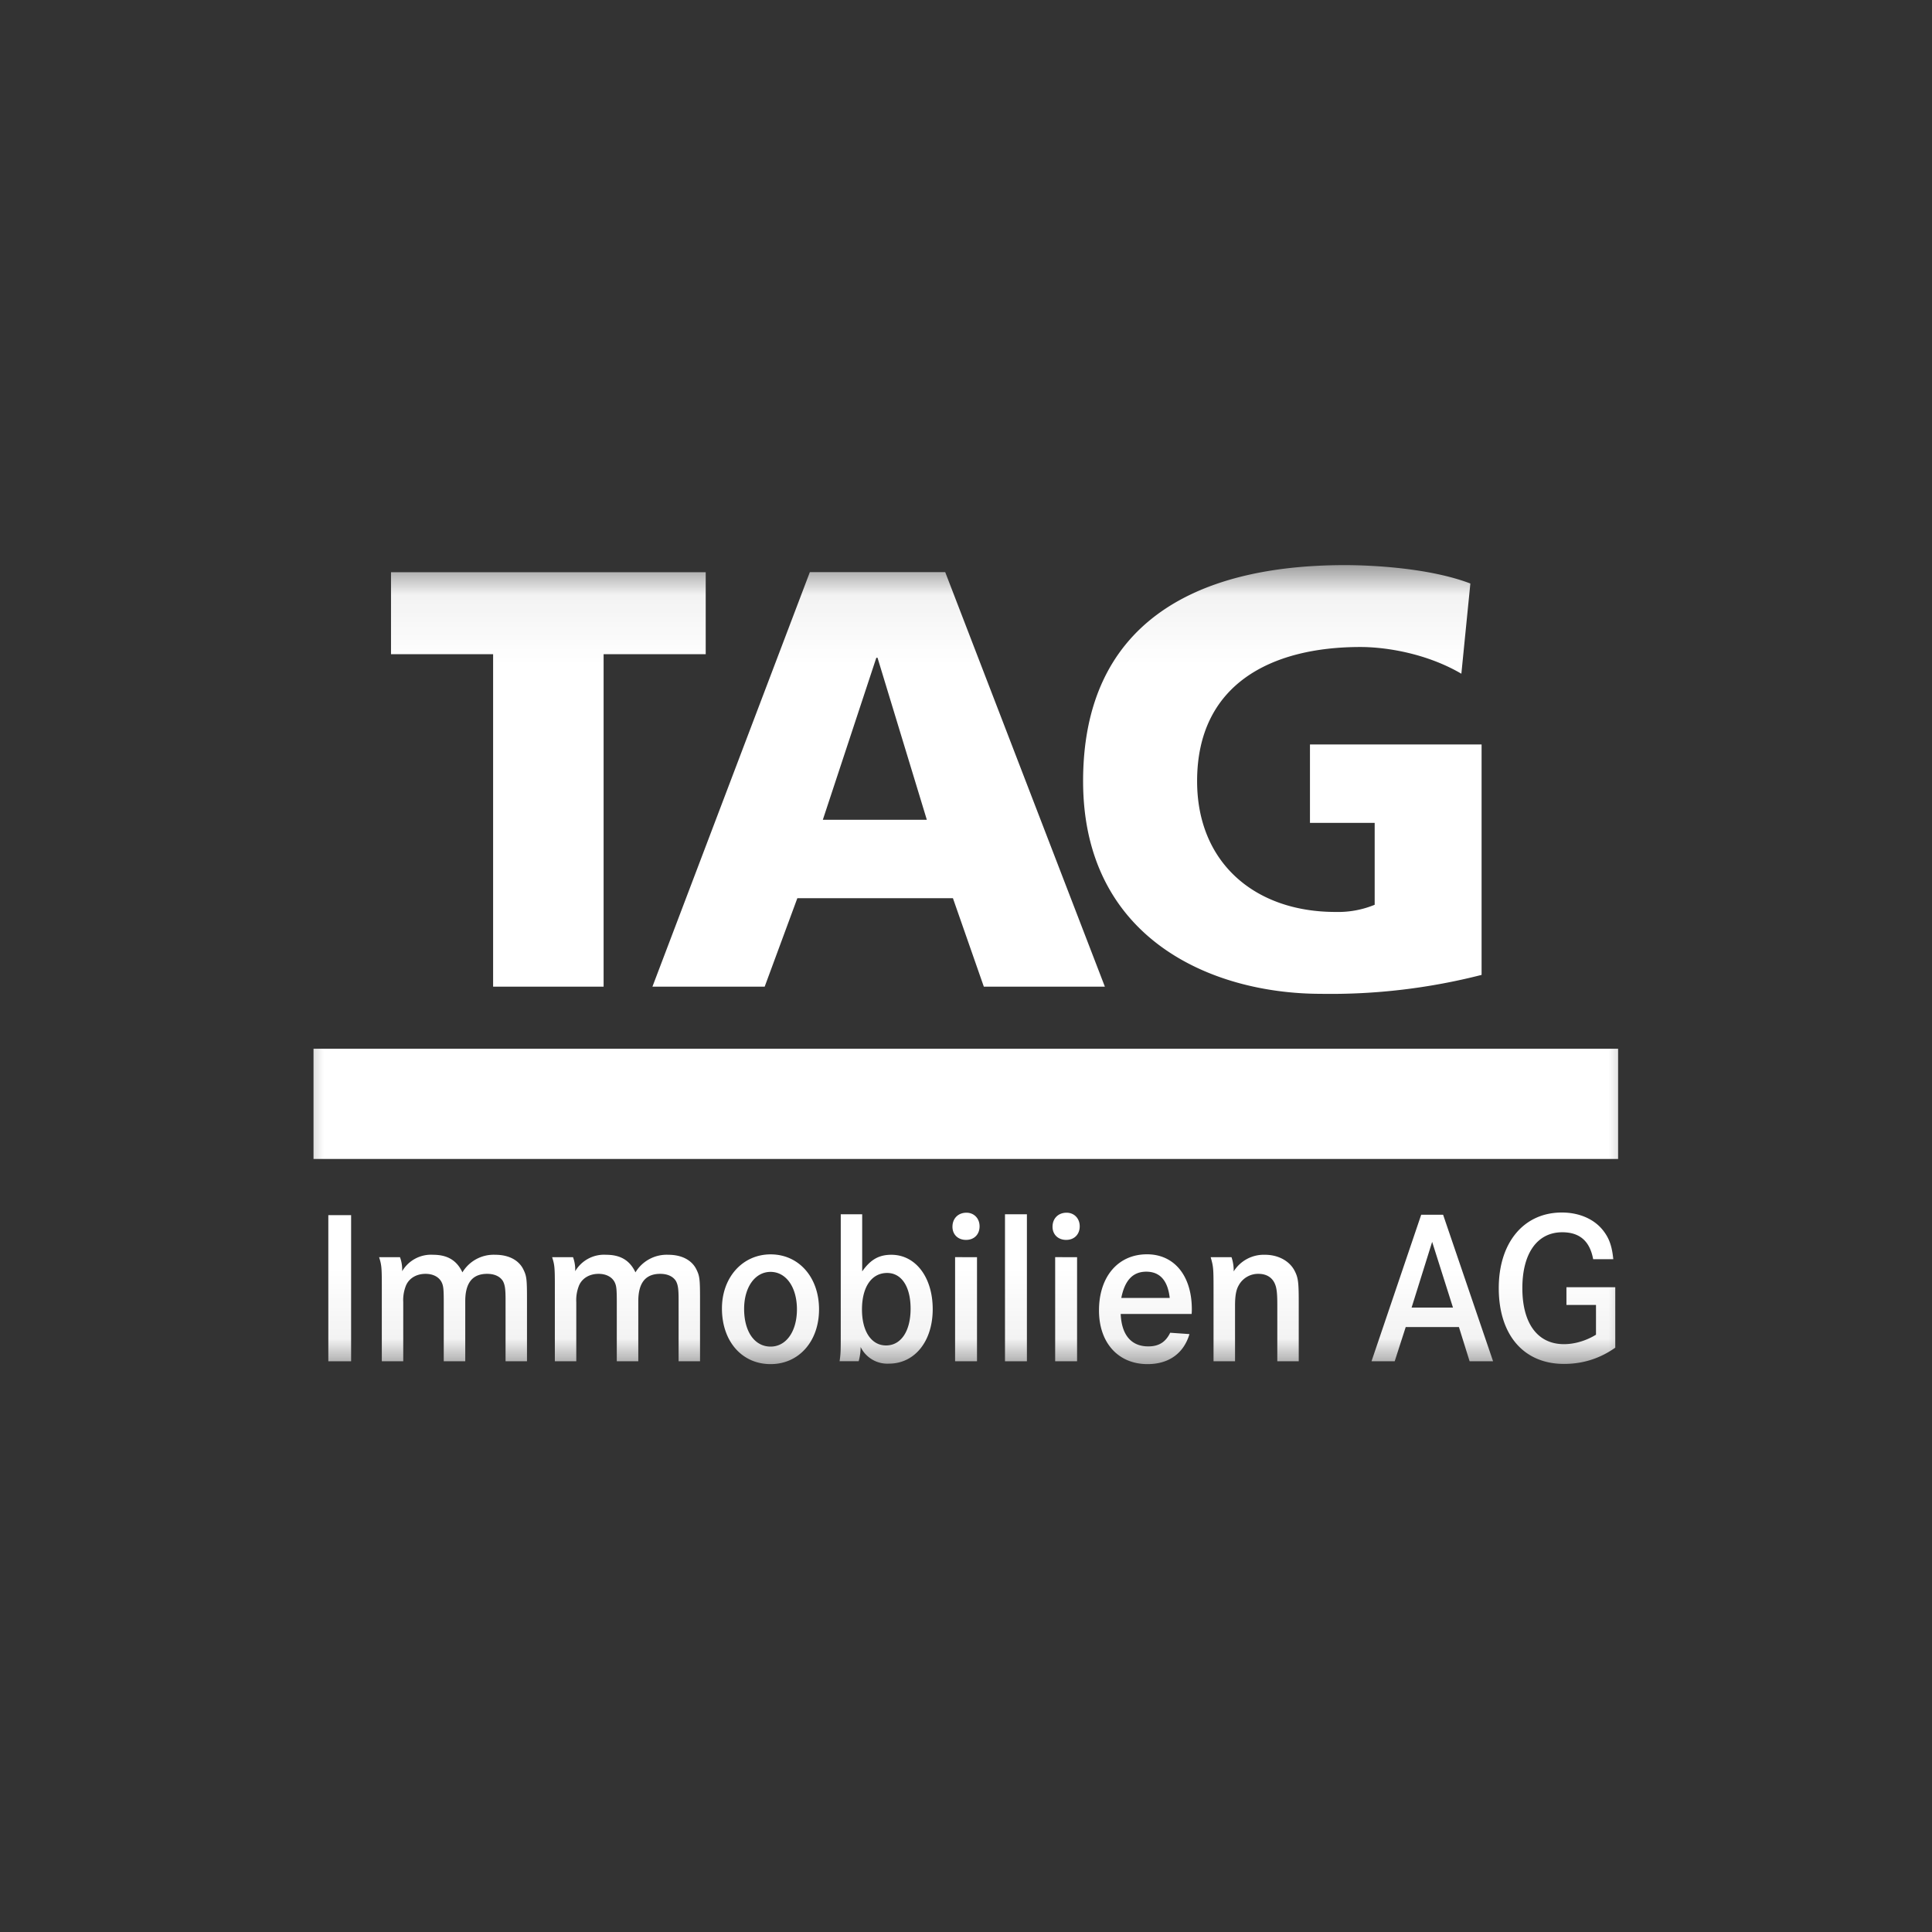 <svg width="40" height="40" fill="none" xmlns="http://www.w3.org/2000/svg"><rect width="100%" height="100%" fill="#333333" stroke="none"/><mask id="a" mask-type="alpha" maskUnits="userSpaceOnUse" x="10" y="14" width="20" height="12"><path fill="#fff" d="M10 14.063h20v11.875H10z"/></mask><g mask="url(#a)" transform="matrix(1.4 0 0 1.4 -7.999 -7.988)"><path fill-rule="evenodd" clip-rule="evenodd" d="M13.006 20.297h1.634V15.38h1.51v-1.212h-4.654v1.212h1.51zM15.362 20.297h1.66l.483-1.308h2.301l.457 1.308h1.79l-2.361-6.13H17.69zm4.058-2.468h-1.538l.791-2.396h.018zM27.624 16.715h-2.538v1.16h.957v1.211a1.42 1.42 0 0 1-.58.106c-1.194 0-2.046-.73-2.046-1.934 0-1.43 1.089-1.984 2.415-1.984.386 0 .984.097 1.493.395l.133-1.334c-.598-.229-1.45-.272-1.854-.272-2.248 0-3.873.886-3.873 3.195 0 2.32 1.888 3.145 3.521 3.145a9 9 0 0 0 2.372-.28z" fill="#fff"/><path fill="#fff" d="M10.569 23.676h.337v2.161h-.337z"/><path fill-rule="evenodd" clip-rule="evenodd" d="M11.629 24.298a.534.534 0 0 1 .032.204v.003a.495.495 0 0 1 .457-.243c.21 0 .35.081.434.26a.54.54 0 0 1 .486-.26c.197 0 .346.078.414.214.049.1.055.14.055.444v.917h-.317v-.914c0-.159-.01-.217-.039-.272-.042-.068-.123-.107-.233-.107-.217 0-.324.133-.324.405v.888h-.318v-.878c0-.194-.006-.24-.032-.292-.039-.077-.126-.123-.237-.123-.132 0-.24.062-.288.169a.578.578 0 0 0-.042.25v.874h-.317v-1.121c0-.266-.004-.305-.04-.418zM14.188 24.298a.536.536 0 0 1 .032.204v.003a.495.495 0 0 1 .457-.243c.21 0 .35.081.434.26a.54.54 0 0 1 .486-.26c.197 0 .346.078.414.214.049.1.055.14.055.444v.917h-.317v-.914c0-.159-.01-.217-.039-.272-.042-.068-.123-.107-.233-.107-.217 0-.324.133-.324.405v.888h-.318v-.878c0-.194-.006-.24-.032-.292-.039-.077-.126-.123-.237-.123-.132 0-.24.062-.288.169a.576.576 0 0 0-.042.25v.874h-.317v-1.121c0-.266-.004-.305-.04-.418zM17.826 25.069c0 .473-.298.81-.716.81-.425 0-.72-.337-.72-.823 0-.46.305-.8.72-.8.418 0 .716.34.716.813zm-1.108-.007c0 .337.155.558.392.558.23 0 .389-.224.389-.551 0-.327-.16-.554-.39-.554s-.391.227-.391.547zM18.464 23.663v.845c.123-.174.246-.246.431-.246.36 0 .612.334.612.804 0 .476-.266.806-.648.806a.44.44 0 0 1-.418-.246.782.782 0 0 1-.029.21h-.282c.017-.116.017-.152.017-.417v-1.756Zm-.003 1.41c0 .323.14.53.356.53.22 0 .363-.21.363-.544 0-.324-.133-.528-.347-.528-.23 0-.372.207-.372.541zM20.2 23.841c0 .12-.08.201-.2.201-.12 0-.201-.08-.201-.194 0-.123.084-.208.207-.208.113 0 .194.085.194.201zm-.038.457v1.539h-.324v-1.54z" fill="#fff"/><path fill="#fff" d="M20.576 23.663h.324v2.174h-.324z"/><path fill-rule="evenodd" clip-rule="evenodd" d="M21.681 23.841c0 .12-.081.201-.2.201-.12 0-.202-.08-.202-.194 0-.123.084-.208.208-.208.113 0 .194.085.194.201zm-.039.457v1.539h-.324v-1.54zM22.287 25.137c.013.31.155.48.408.48.155 0 .256-.062.324-.202l.285.02c-.085.285-.305.444-.62.444-.433 0-.718-.314-.718-.794 0-.499.282-.83.71-.83.404 0 .663.318.663.814 0 .01 0 .039-.003.068h-1.05zm.725-.237c-.029-.259-.146-.388-.347-.388-.197 0-.317.126-.369.388zM23.926 24.298a.617.617 0 0 1 .032.21.525.525 0 0 1 .464-.246c.194 0 .362.091.437.237.052.1.061.168.061.453v.885h-.317v-.833c0-.184-.01-.256-.039-.32-.042-.091-.126-.14-.24-.14a.326.326 0 0 0-.291.169c-.04.068-.055.158-.055.304v.82h-.318v-1.001c0-.376 0-.389-.042-.538h.308zM27.055 23.67l.739 2.167h-.347l-.158-.506h-.787l-.163.506h-.343l.735-2.167zm-.162.401-.304.972h.612zM29.601 24.742v.894c-.23.162-.482.24-.758.24-.596 0-.965-.428-.965-1.121 0-.674.37-1.118.933-1.118.253 0 .473.094.606.26.093.116.136.236.155.43h-.298c-.049-.266-.198-.398-.457-.398-.369 0-.59.31-.59.826 0 .525.227.829.616.829.159 0 .33-.052.473-.14v-.44h-.437v-.262z" fill="#fff"/><path d="M10.35 22.03h19.293" stroke="#fff" stroke-width="1.63"/></g></svg>